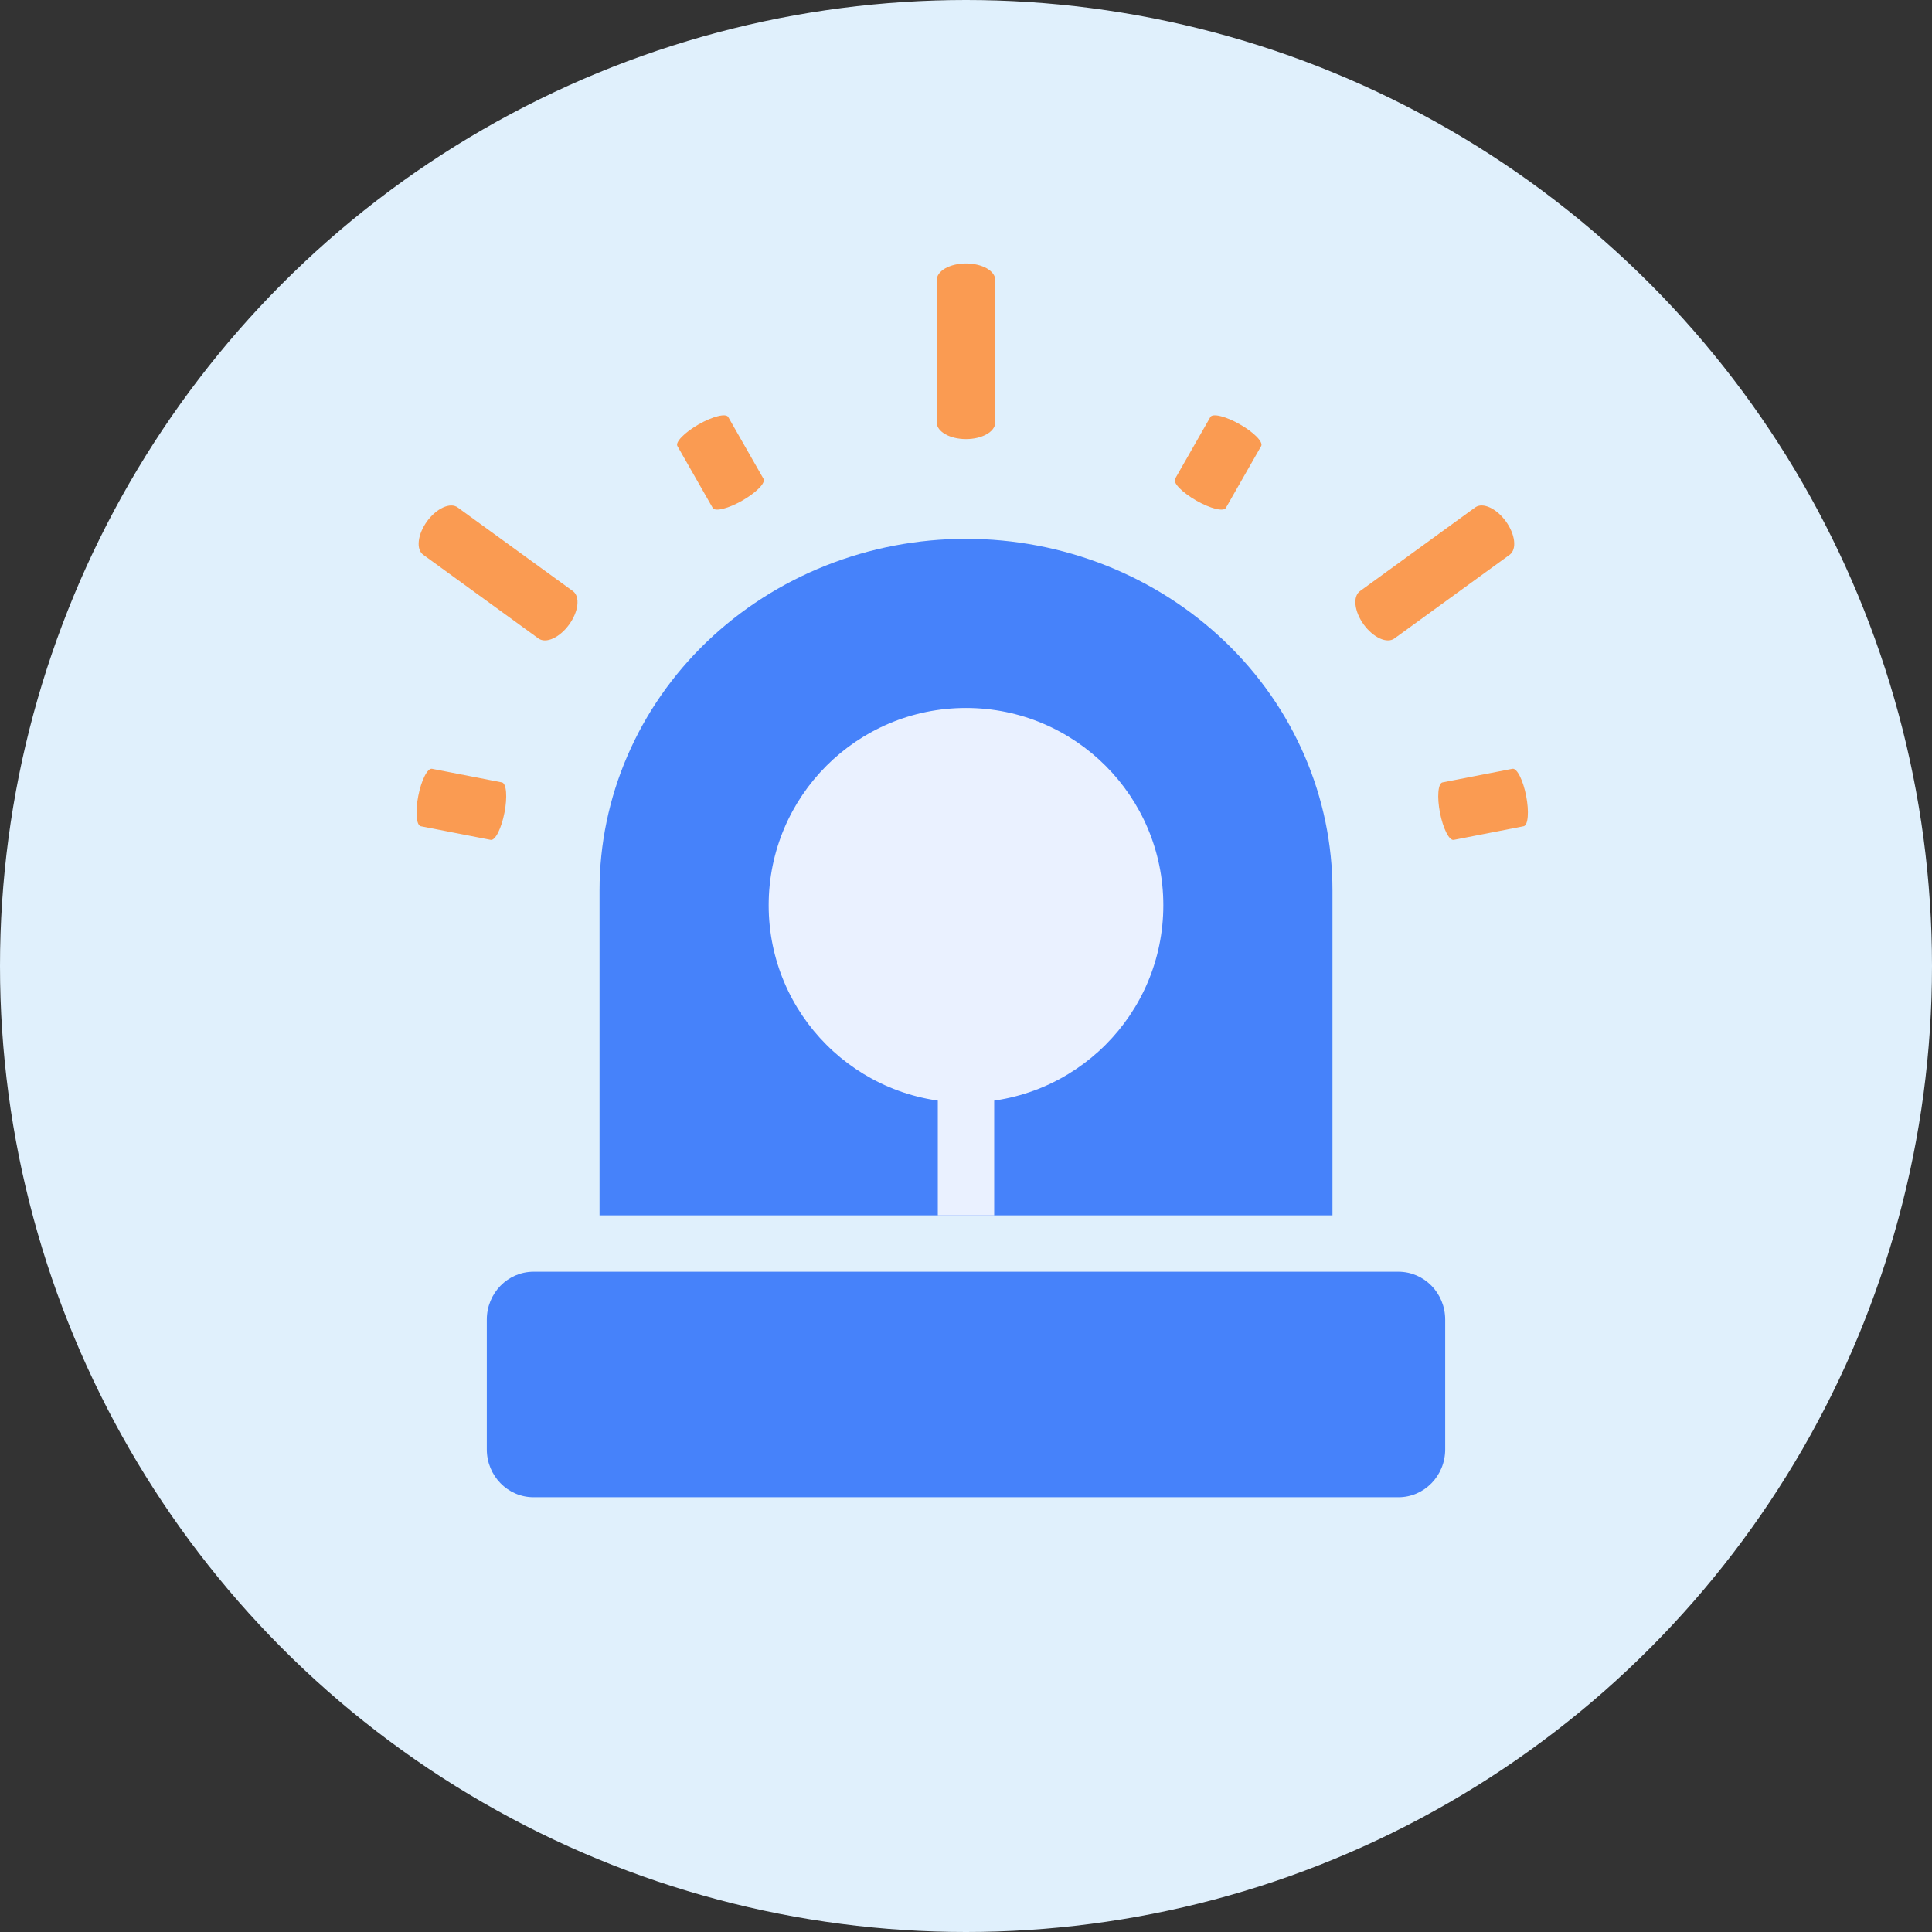 <svg width="66" height="66" viewBox="0 0 66 66" fill="none" xmlns="http://www.w3.org/2000/svg">
<rect x="0" y="0" width="66" height="66" fill="#333333" stroke="none"/>
<circle cx="33" cy="33" r="33" fill="#E0F0FC"/>
<path d="M32.997 18.407C34.642 18.407 36.27 18.717 37.79 19.32C39.309 19.924 40.69 20.808 41.853 21.924C43.016 23.039 43.938 24.363 44.567 25.821C45.196 27.278 45.519 28.84 45.519 30.418V41.519H20.481V30.418C20.481 28.841 20.804 27.279 21.433 25.822C22.061 24.365 22.983 23.041 24.145 21.925C25.308 20.81 26.688 19.925 28.206 19.322C29.725 18.718 31.353 18.407 32.997 18.407Z" fill="#4682FA"/>
<path d="M47.772 43.444H18.227C17.345 43.444 16.63 44.176 16.63 45.079V49.513C16.63 50.416 17.345 51.148 18.227 51.148H47.772C48.655 51.148 49.37 50.416 49.37 49.513V45.079C49.37 44.176 48.655 43.444 47.772 43.444Z" fill="#4682FA"/>
<path d="M33.963 35.741H32.037V41.519H33.963V35.741Z" fill="#EAF1FF"/>
<path d="M33 37.666C36.723 37.666 39.741 34.649 39.741 30.926C39.741 27.203 36.723 24.185 33 24.185C29.277 24.185 26.259 27.203 26.259 30.926C26.259 34.649 29.277 37.666 33 37.666Z" fill="#EAF1FF"/>
<path d="M33 15C32.738 15 32.486 14.942 32.299 14.837C32.112 14.733 32.005 14.591 32 14.443V9.567C32 9.417 32.105 9.273 32.293 9.166C32.48 9.06 32.735 9 33 9C33.265 9 33.52 9.06 33.707 9.166C33.895 9.273 34 9.417 34 9.567V14.443C33.995 14.591 33.888 14.733 33.701 14.837C33.514 14.942 33.262 15 33 15Z" fill="#FA9B52"/>
<path d="M25.356 17.101C25.129 17.231 24.896 17.331 24.707 17.378C24.519 17.426 24.391 17.418 24.35 17.355L23.141 15.238C23.103 15.173 23.159 15.058 23.296 14.919C23.432 14.78 23.638 14.628 23.868 14.496C24.099 14.365 24.334 14.264 24.523 14.218C24.713 14.171 24.84 14.181 24.877 14.246L26.086 16.363C26.119 16.43 26.061 16.545 25.925 16.683C25.788 16.821 25.584 16.971 25.356 17.101Z" fill="#FA9B52"/>
<path d="M17.233 27.764C17.183 28.021 17.106 28.263 17.019 28.437C16.932 28.61 16.842 28.702 16.768 28.692L14.376 28.226C14.302 28.211 14.251 28.094 14.235 27.9C14.219 27.706 14.238 27.45 14.289 27.19C14.339 26.93 14.418 26.686 14.506 26.512C14.594 26.338 14.685 26.248 14.758 26.263L17.151 26.729C17.223 26.748 17.272 26.867 17.288 27.06C17.303 27.254 17.284 27.507 17.233 27.764Z" fill="#FA9B52"/>
<path d="M52.136 27.19C52.086 26.933 52.009 26.691 51.922 26.517C51.835 26.344 51.745 26.252 51.671 26.262L49.278 26.728C49.205 26.743 49.154 26.86 49.138 27.054C49.121 27.248 49.141 27.504 49.191 27.764C49.242 28.024 49.32 28.268 49.408 28.442C49.496 28.616 49.587 28.706 49.661 28.692L52.054 28.225C52.126 28.206 52.175 28.087 52.19 27.894C52.206 27.7 52.186 27.447 52.136 27.19Z" fill="#FA9B52"/>
<path d="M42.356 14.496C42.129 14.366 41.896 14.266 41.707 14.219C41.519 14.171 41.391 14.18 41.35 14.242L40.141 16.359C40.103 16.424 40.159 16.539 40.295 16.678C40.432 16.817 40.638 16.969 40.868 17.101C41.099 17.233 41.334 17.333 41.523 17.38C41.713 17.426 41.84 17.416 41.877 17.351L43.086 15.234C43.119 15.167 43.061 15.052 42.925 14.914C42.788 14.776 42.584 14.626 42.356 14.496Z" fill="#FA9B52"/>
<path d="M19.442 21.336C19.288 21.548 19.093 21.718 18.898 21.808C18.704 21.898 18.526 21.901 18.403 21.817L14.459 18.952C14.337 18.863 14.282 18.693 14.307 18.479C14.331 18.265 14.432 18.024 14.588 17.809C14.744 17.595 14.942 17.424 15.138 17.335C15.334 17.246 15.513 17.245 15.634 17.334L19.579 20.199C19.696 20.29 19.748 20.461 19.722 20.673C19.697 20.886 19.596 21.124 19.442 21.336Z" fill="#FA9B52"/>
<path d="M51.442 17.809C51.288 17.597 51.093 17.427 50.898 17.337C50.704 17.247 50.526 17.244 50.403 17.328L46.459 20.193C46.337 20.282 46.282 20.452 46.307 20.666C46.331 20.88 46.432 21.121 46.588 21.336C46.744 21.55 46.942 21.721 47.138 21.81C47.334 21.899 47.513 21.9 47.635 21.811L51.579 18.946C51.696 18.855 51.748 18.684 51.722 18.472C51.697 18.259 51.596 18.021 51.442 17.809Z" fill="#FA9B52"/>
</svg>
